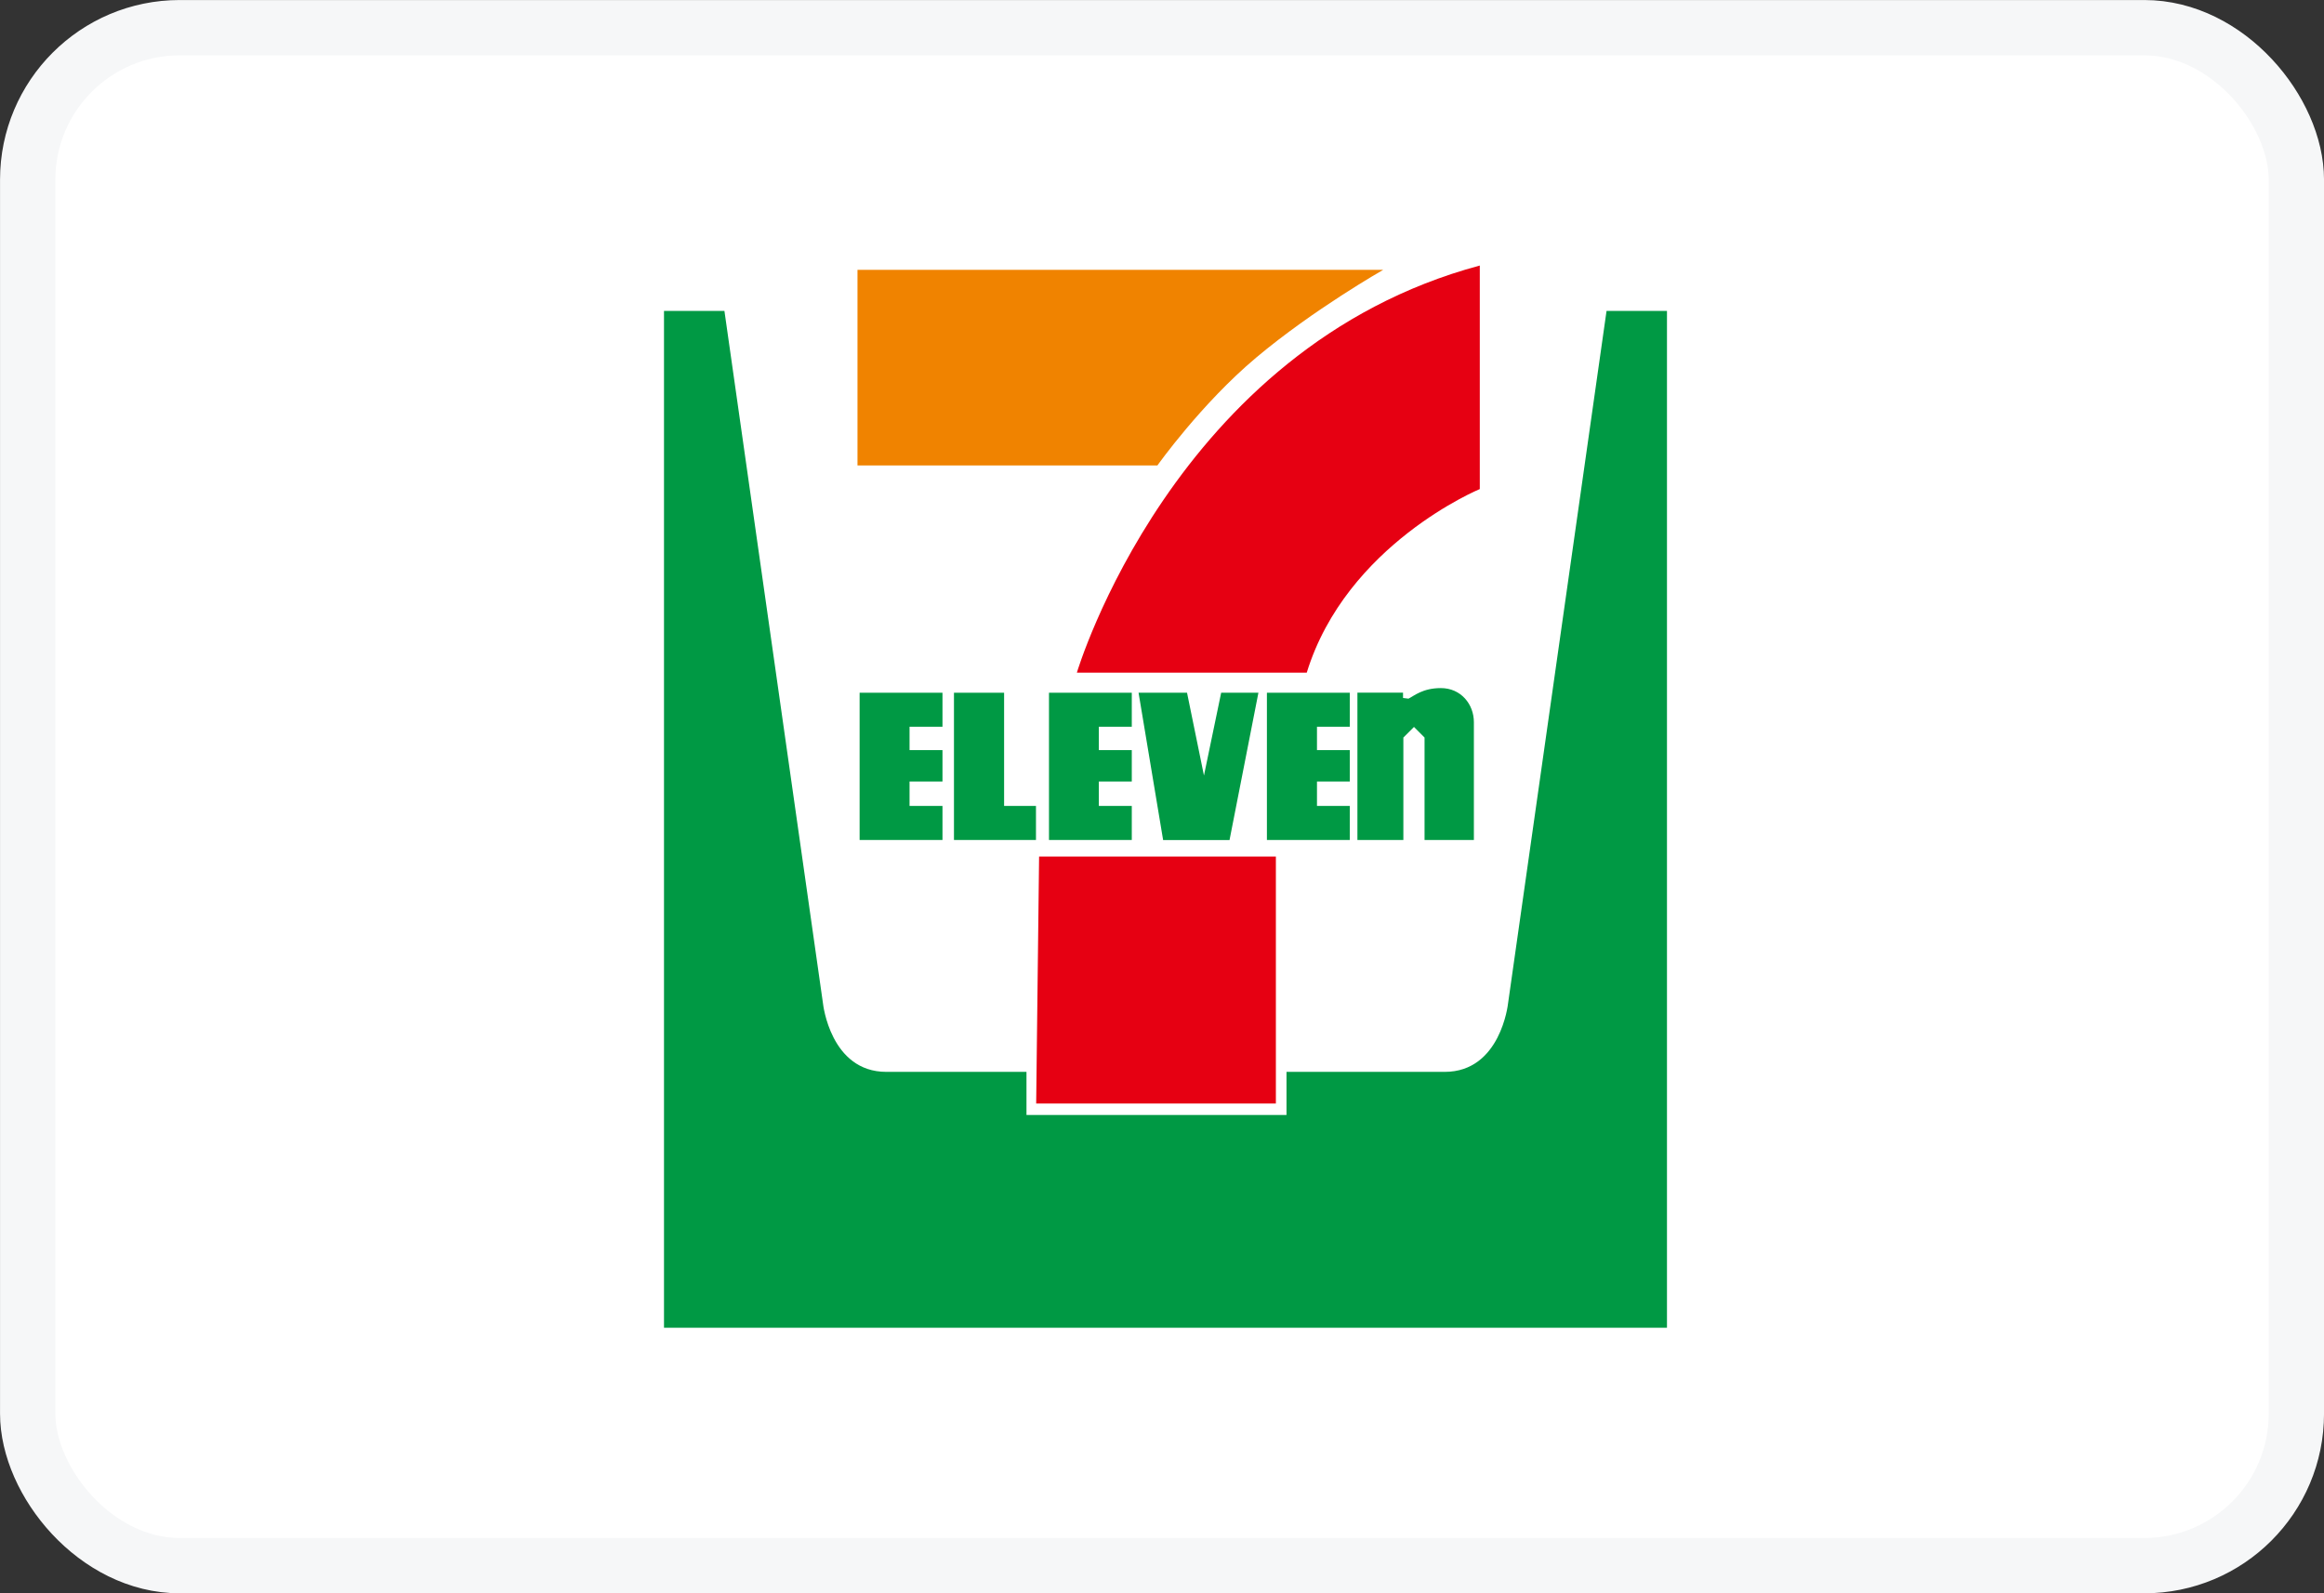<svg width="35" height="24" viewBox="0 0 35 24" fill="none" xmlns="http://www.w3.org/2000/svg">
<rect x="0" y="0" width="35" height="24" fill="#333333" stroke="none"/>
<rect x="0.417" y="0.417" width="34.167" height="23.167" rx="2.29" fill="white" stroke="#F6F7F8" stroke-width="0.833"/>
<path d="M12.914 4.065V7.011H17.431C17.431 7.011 18.09 6.082 18.919 5.386C19.787 4.658 20.831 4.065 20.831 4.065H12.914Z" fill="#F08300"/>
<path d="M25.105 20V4.683H24.195L22.711 15.119C22.711 15.119 22.601 16.146 21.758 16.146H19.375V16.795H15.459V16.146H13.348C12.505 16.146 12.395 15.119 12.395 15.119L10.91 4.683H10V20H25.105Z" fill="#009944"/>
<path d="M22.286 4V7.367C22.286 7.367 20.277 8.197 19.68 10.132H16.218C16.218 10.132 17.673 5.237 22.286 4Z" fill="#E60012"/>
<path d="M19.215 16.623H15.605L15.649 12.902H19.215V16.623Z" fill="#E60012"/>
<path d="M15.122 12.14V10.435H14.367V12.653H15.017H15.122H15.602V12.14H15.122Z" fill="#009944"/>
<path d="M14.194 10.947V10.435H13.698H13.608H12.946V12.653H13.608H13.698H14.194V12.14H13.698V11.772H14.194V11.299H13.698V10.947H14.194Z" fill="#009944"/>
<path d="M18.391 10.435L18.132 11.682L17.877 10.435H17.147L17.517 12.654H17.931H18.33H18.517L18.952 10.435H18.391Z" fill="#009944"/>
<path d="M17.045 10.947V10.435H16.549H16.459H15.798V12.653H16.459H16.549H17.045V12.14H16.549V11.772H17.045V11.299H16.549V10.947H17.045Z" fill="#009944"/>
<path d="M20.328 10.947V10.435H19.834H19.742H19.08V12.653H19.742H19.834H20.328V12.14H19.834V11.772H20.328V11.299H19.834V10.947H20.328Z" fill="#009944"/>
<path d="M21.454 12.653V11.11L21.295 10.95L21.135 11.11V12.653H20.443V10.434H21.13V10.514H21.133L21.212 10.524C21.297 10.482 21.425 10.365 21.7 10.365C22.002 10.365 22.197 10.608 22.197 10.878V11.336V11.39V12.653H21.454Z" fill="#009944"/>
</svg>
